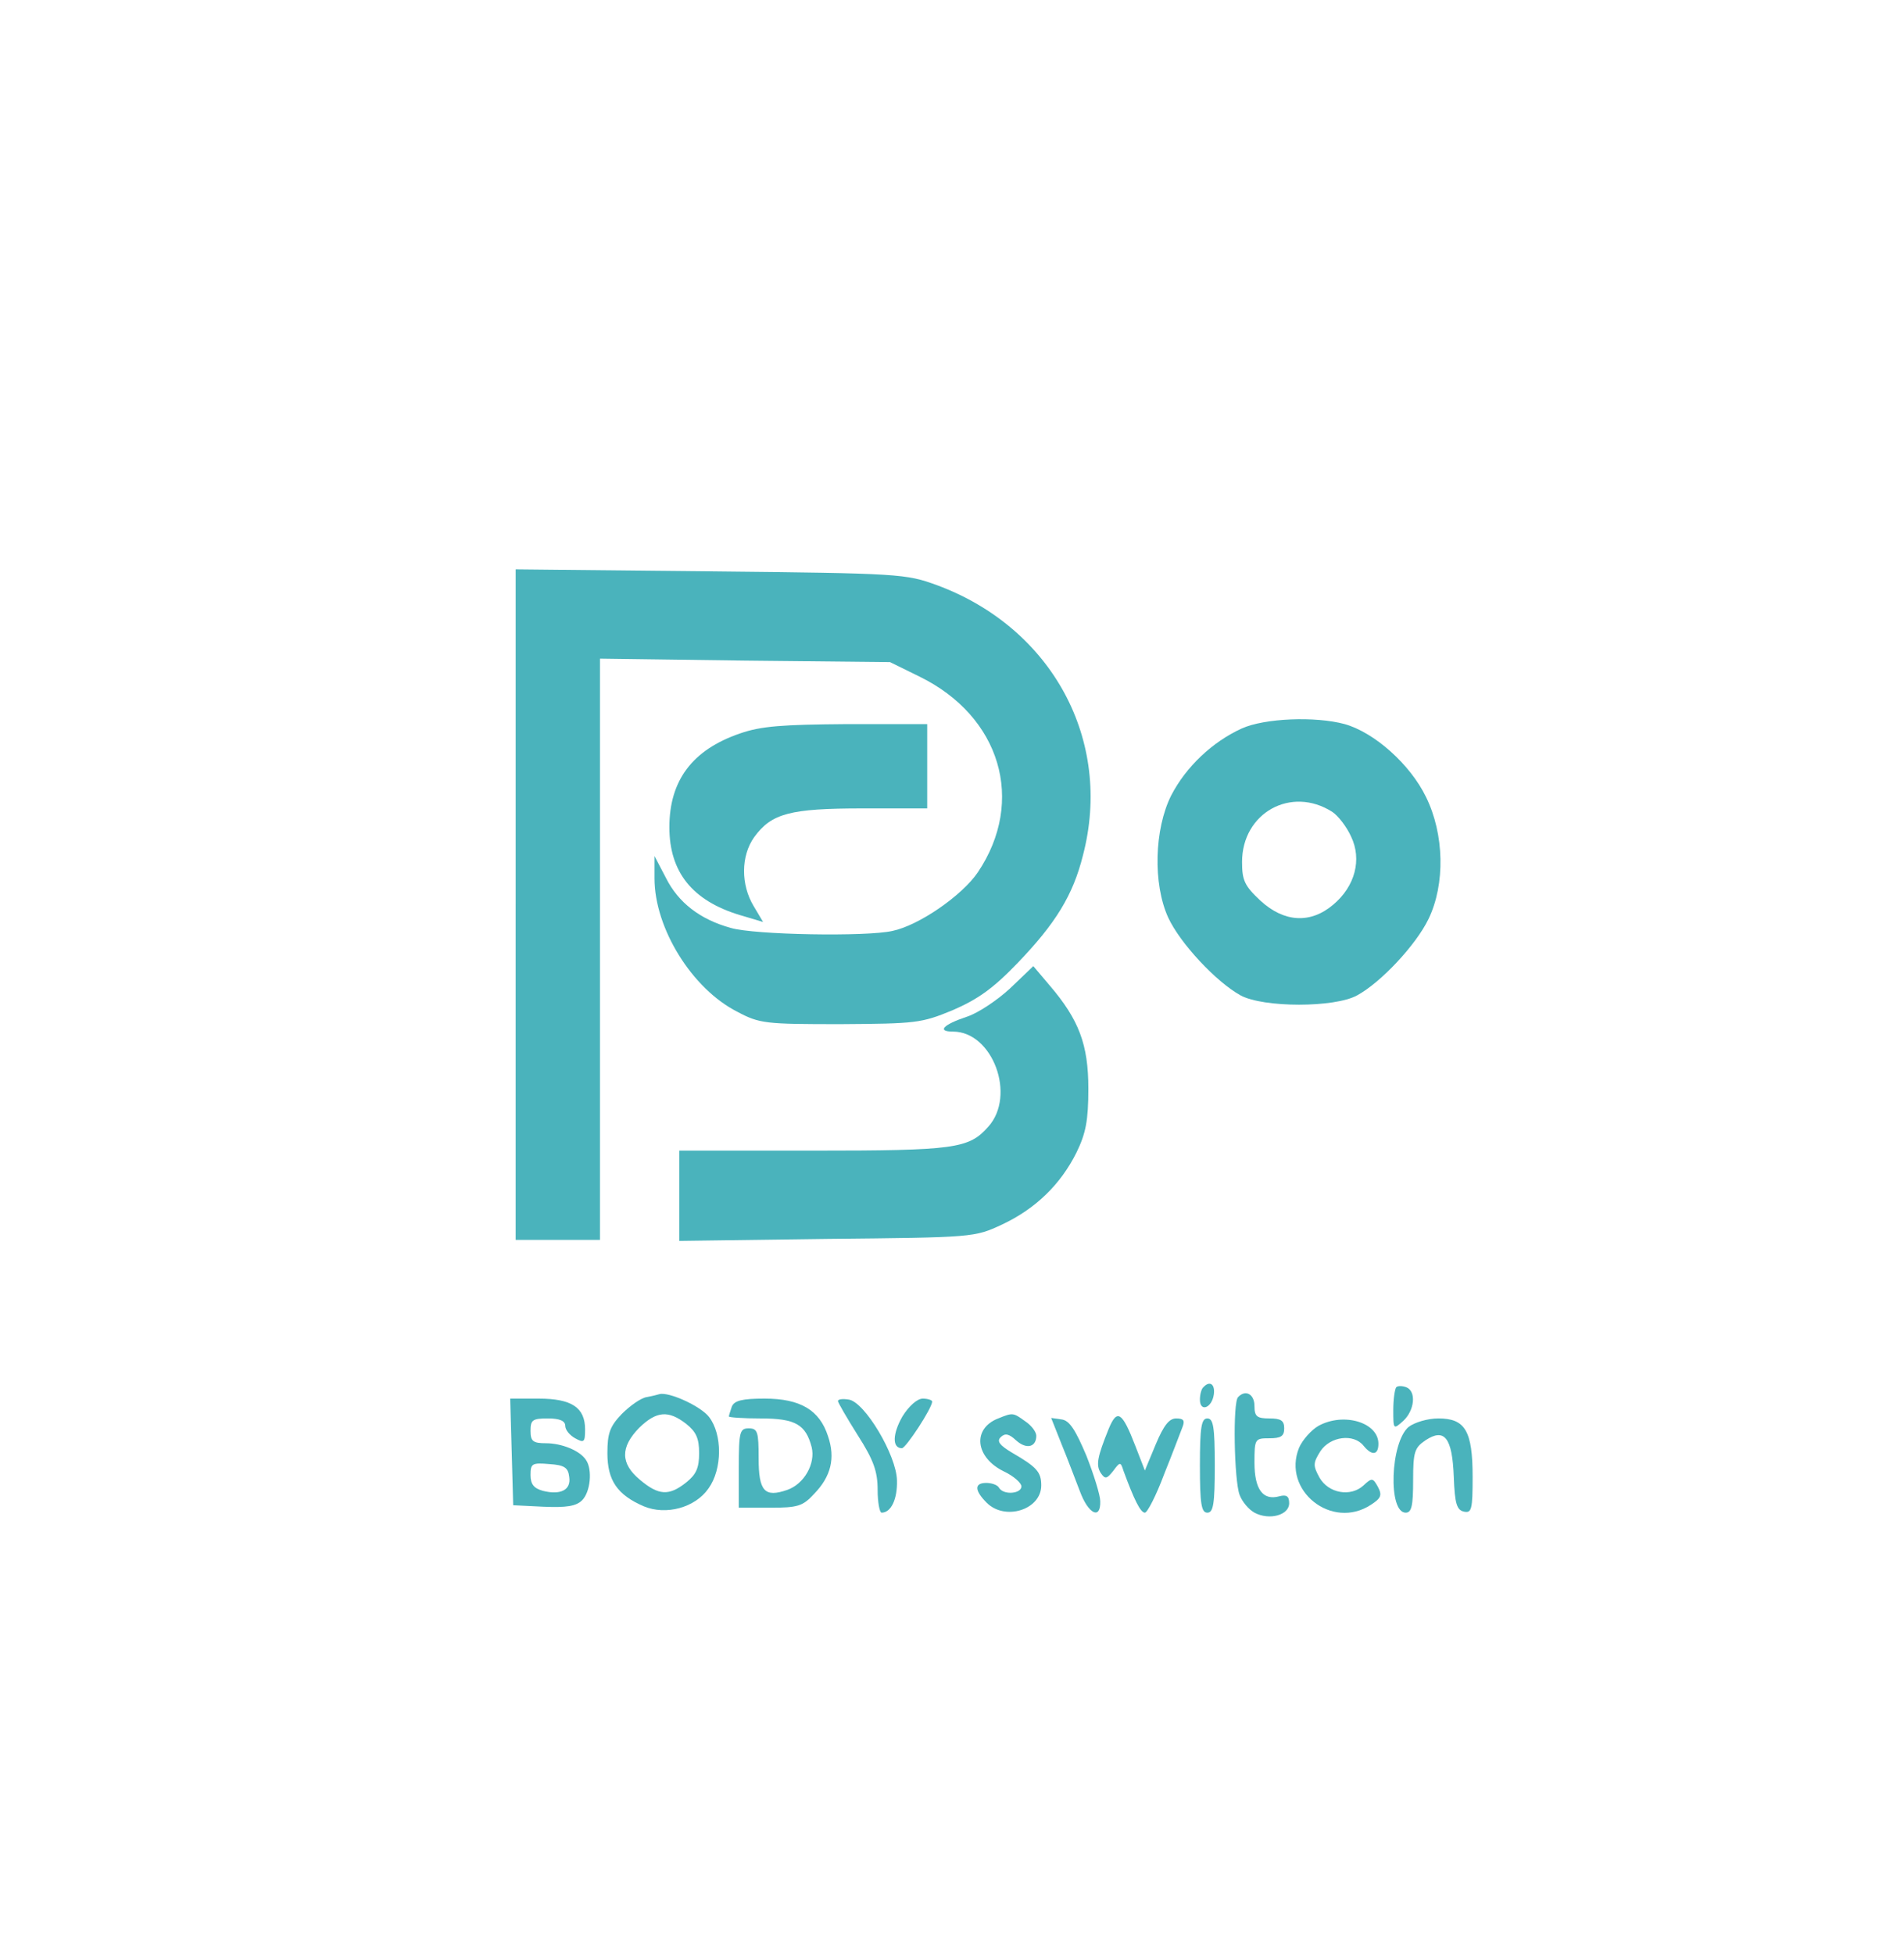 <?xml version="1.0" standalone="no"?>
<!DOCTYPE svg PUBLIC "-//W3C//DTD SVG 20010904//EN"
 "http://www.w3.org/TR/2001/REC-SVG-20010904/DTD/svg10.dtd">
<svg version="1.0" xmlns="http://www.w3.org/2000/svg"
 width="384pt" height="394pt" viewBox="0 0 384 394"
 preserveAspectRatio="xMidYMid meet">

<g transform="translate(0,394) scale(0.1,-0.1)"
fill="#4ab3bc" stroke="none">
<path d="M1040 2116 l0 -676 85 0 85 0 0 586 0 586 293 -4 292 -3 59 -29 c164
-80 215 -251 118 -395 -32 -47 -119 -107 -172 -118 -52 -12 -279 -8 -326 6
-62 17 -106 51 -131 101 l-23 44 0 -45 c0 -101 76 -223 167 -269 45 -24 57
-25 208 -25 152 1 163 2 226 28 51 22 82 44 131 95 77 80 112 137 132 217 61
232 -62 459 -294 545 -63 23 -74 24 -457 28 l-393 4 0 -676z"/>
<path d="M2504 2471 c-59 -27 -112 -77 -142 -135 -34 -68 -37 -178 -6 -246 24
-52 97 -130 146 -157 46 -25 190 -25 235 0 48 26 119 102 144 154 34 70 32
171 -5 246 -32 66 -104 130 -164 147 -59 16 -162 12 -208 -9z m183 -168 c12
-8 29 -30 38 -50 22 -46 8 -100 -36 -137 -46 -39 -99 -36 -147 8 -32 30 -37
41 -37 78 0 99 99 154 182 101z"/>
<path d="M1492 2461 c-96 -33 -142 -95 -142 -189 0 -90 46 -148 142 -177 l47
-14 -19 32 c-26 43 -26 101 1 139 35 48 72 58 219 58 l130 0 0 85 0 85 -162 0
c-131 -1 -173 -4 -216 -19z"/>
<path d="M2037 1947 c-26 -24 -65 -50 -87 -57 -48 -16 -61 -30 -28 -30 80 0
128 -129 71 -192 -39 -44 -67 -48 -353 -48 l-270 0 0 -91 0 -91 298 4 c296 3
297 3 353 29 68 32 118 81 150 145 19 39 24 65 24 129 0 89 -19 139 -78 208
l-33 39 -47 -45z"/>
<path d="M2427 1143 c-4 -3 -7 -15 -7 -25 0 -26 24 -17 28 10 3 21 -8 29 -21
15z"/>
<path d="M2816 1143 c-3 -4 -6 -24 -6 -46 0 -39 0 -40 20 -22 23 21 27 60 6
68 -8 3 -17 3 -20 0z"/>
<path d="M1304 1123 c-12 -2 -34 -18 -50 -34 -24 -25 -29 -39 -29 -79 0 -55
20 -84 73 -107 45 -19 104 -3 131 36 28 39 28 109 1 144 -17 22 -81 51 -100
46 -3 -1 -15 -4 -26 -6z m80 -54 c20 -16 26 -29 26 -59 0 -30 -6 -43 -26 -59
-35 -28 -56 -26 -93 5 -40 33 -40 66 -2 105 35 34 59 36 95 8z"/>
<path d="M2497 1123 c-11 -10 -8 -168 3 -197 5 -14 19 -30 30 -36 30 -16 70
-5 70 19 0 14 -5 18 -20 14 -33 -9 -50 14 -50 68 0 48 1 49 30 49 23 0 30 4
30 20 0 16 -7 20 -30 20 -25 0 -30 4 -30 25 0 24 -18 34 -33 18z"/>
<path d="M1032 1013 l3 -108 61 -3 c46 -2 66 1 78 13 17 17 21 62 8 81 -12 19
-49 34 -81 34 -26 0 -31 4 -31 25 0 22 4 25 35 25 24 0 35 -5 35 -15 0 -8 9
-19 20 -25 18 -10 20 -8 20 18 0 44 -27 62 -94 62 l-57 0 3 -107z m116 -51 c4
-26 -17 -37 -53 -28 -18 5 -25 13 -25 32 0 23 3 25 38 22 30 -2 38 -7 40 -26z"/>
<path d="M1476 1104 c-3 -9 -6 -18 -6 -20 0 -2 29 -4 64 -4 70 0 91 -12 103
-58 8 -33 -15 -74 -49 -86 -46 -16 -58 -3 -58 64 0 53 -2 60 -20 60 -18 0 -20
-7 -20 -80 l0 -80 63 0 c56 0 66 3 89 28 34 35 43 72 28 116 -17 53 -56 76
-128 76 -45 0 -61 -4 -66 -16z"/>
<path d="M1690 1115 c0 -3 18 -34 40 -69 32 -50 40 -73 40 -110 0 -25 4 -46 8
-46 19 0 32 27 31 65 -1 51 -65 158 -97 163 -12 2 -22 1 -22 -3z"/>
<path d="M1820 1084 c-20 -35 -21 -64 -1 -64 8 0 61 81 61 94 0 3 -9 6 -19 6
-11 0 -28 -15 -41 -36z"/>
<path d="M2013 1080 c-53 -21 -46 -79 12 -107 19 -9 35 -23 35 -30 0 -15 -36
-18 -45 -3 -3 6 -15 10 -26 10 -24 0 -24 -15 1 -40 37 -37 110 -14 110 35 0
27 -9 37 -59 66 -25 15 -31 23 -23 31 9 9 17 7 31 -6 21 -19 41 -14 41 9 0 8
-10 21 -22 29 -25 18 -25 18 -55 6z"/>
<path d="M2236 1059 c-23 -57 -26 -73 -16 -89 9 -13 12 -12 25 4 14 19 15 19
21 0 21 -57 34 -84 43 -84 5 0 23 35 39 78 17 42 33 85 37 95 5 13 2 17 -13
17 -14 0 -25 -14 -41 -52 l-22 -53 -19 49 c-27 70 -37 76 -54 35z"/>
<path d="M2141 1028 c12 -29 28 -72 37 -95 17 -46 42 -58 41 -20 0 12 -13 54
-28 92 -22 52 -34 71 -50 73 l-21 3 21 -53z"/>
<path d="M2420 985 c0 -78 3 -95 15 -95 12 0 15 17 15 95 0 78 -3 95 -15 95
-12 0 -15 -17 -15 -95z"/>
<path d="M2659 1065 c-14 -8 -32 -28 -39 -44 -35 -86 66 -167 145 -115 20 13
23 19 14 36 -10 18 -12 19 -29 3 -26 -24 -71 -16 -89 16 -13 24 -13 29 2 53
20 30 67 36 87 11 17 -21 30 -19 30 4 0 43 -70 64 -121 36z"/>
<path d="M2841 1063 c-37 -31 -42 -173 -6 -173 12 0 15 14 15 65 0 58 3 66 25
81 38 25 54 6 57 -74 2 -54 6 -67 21 -70 15 -3 17 5 17 70 0 93 -15 118 -69
118 -22 0 -48 -8 -60 -17z"/>
</g>
</svg>
